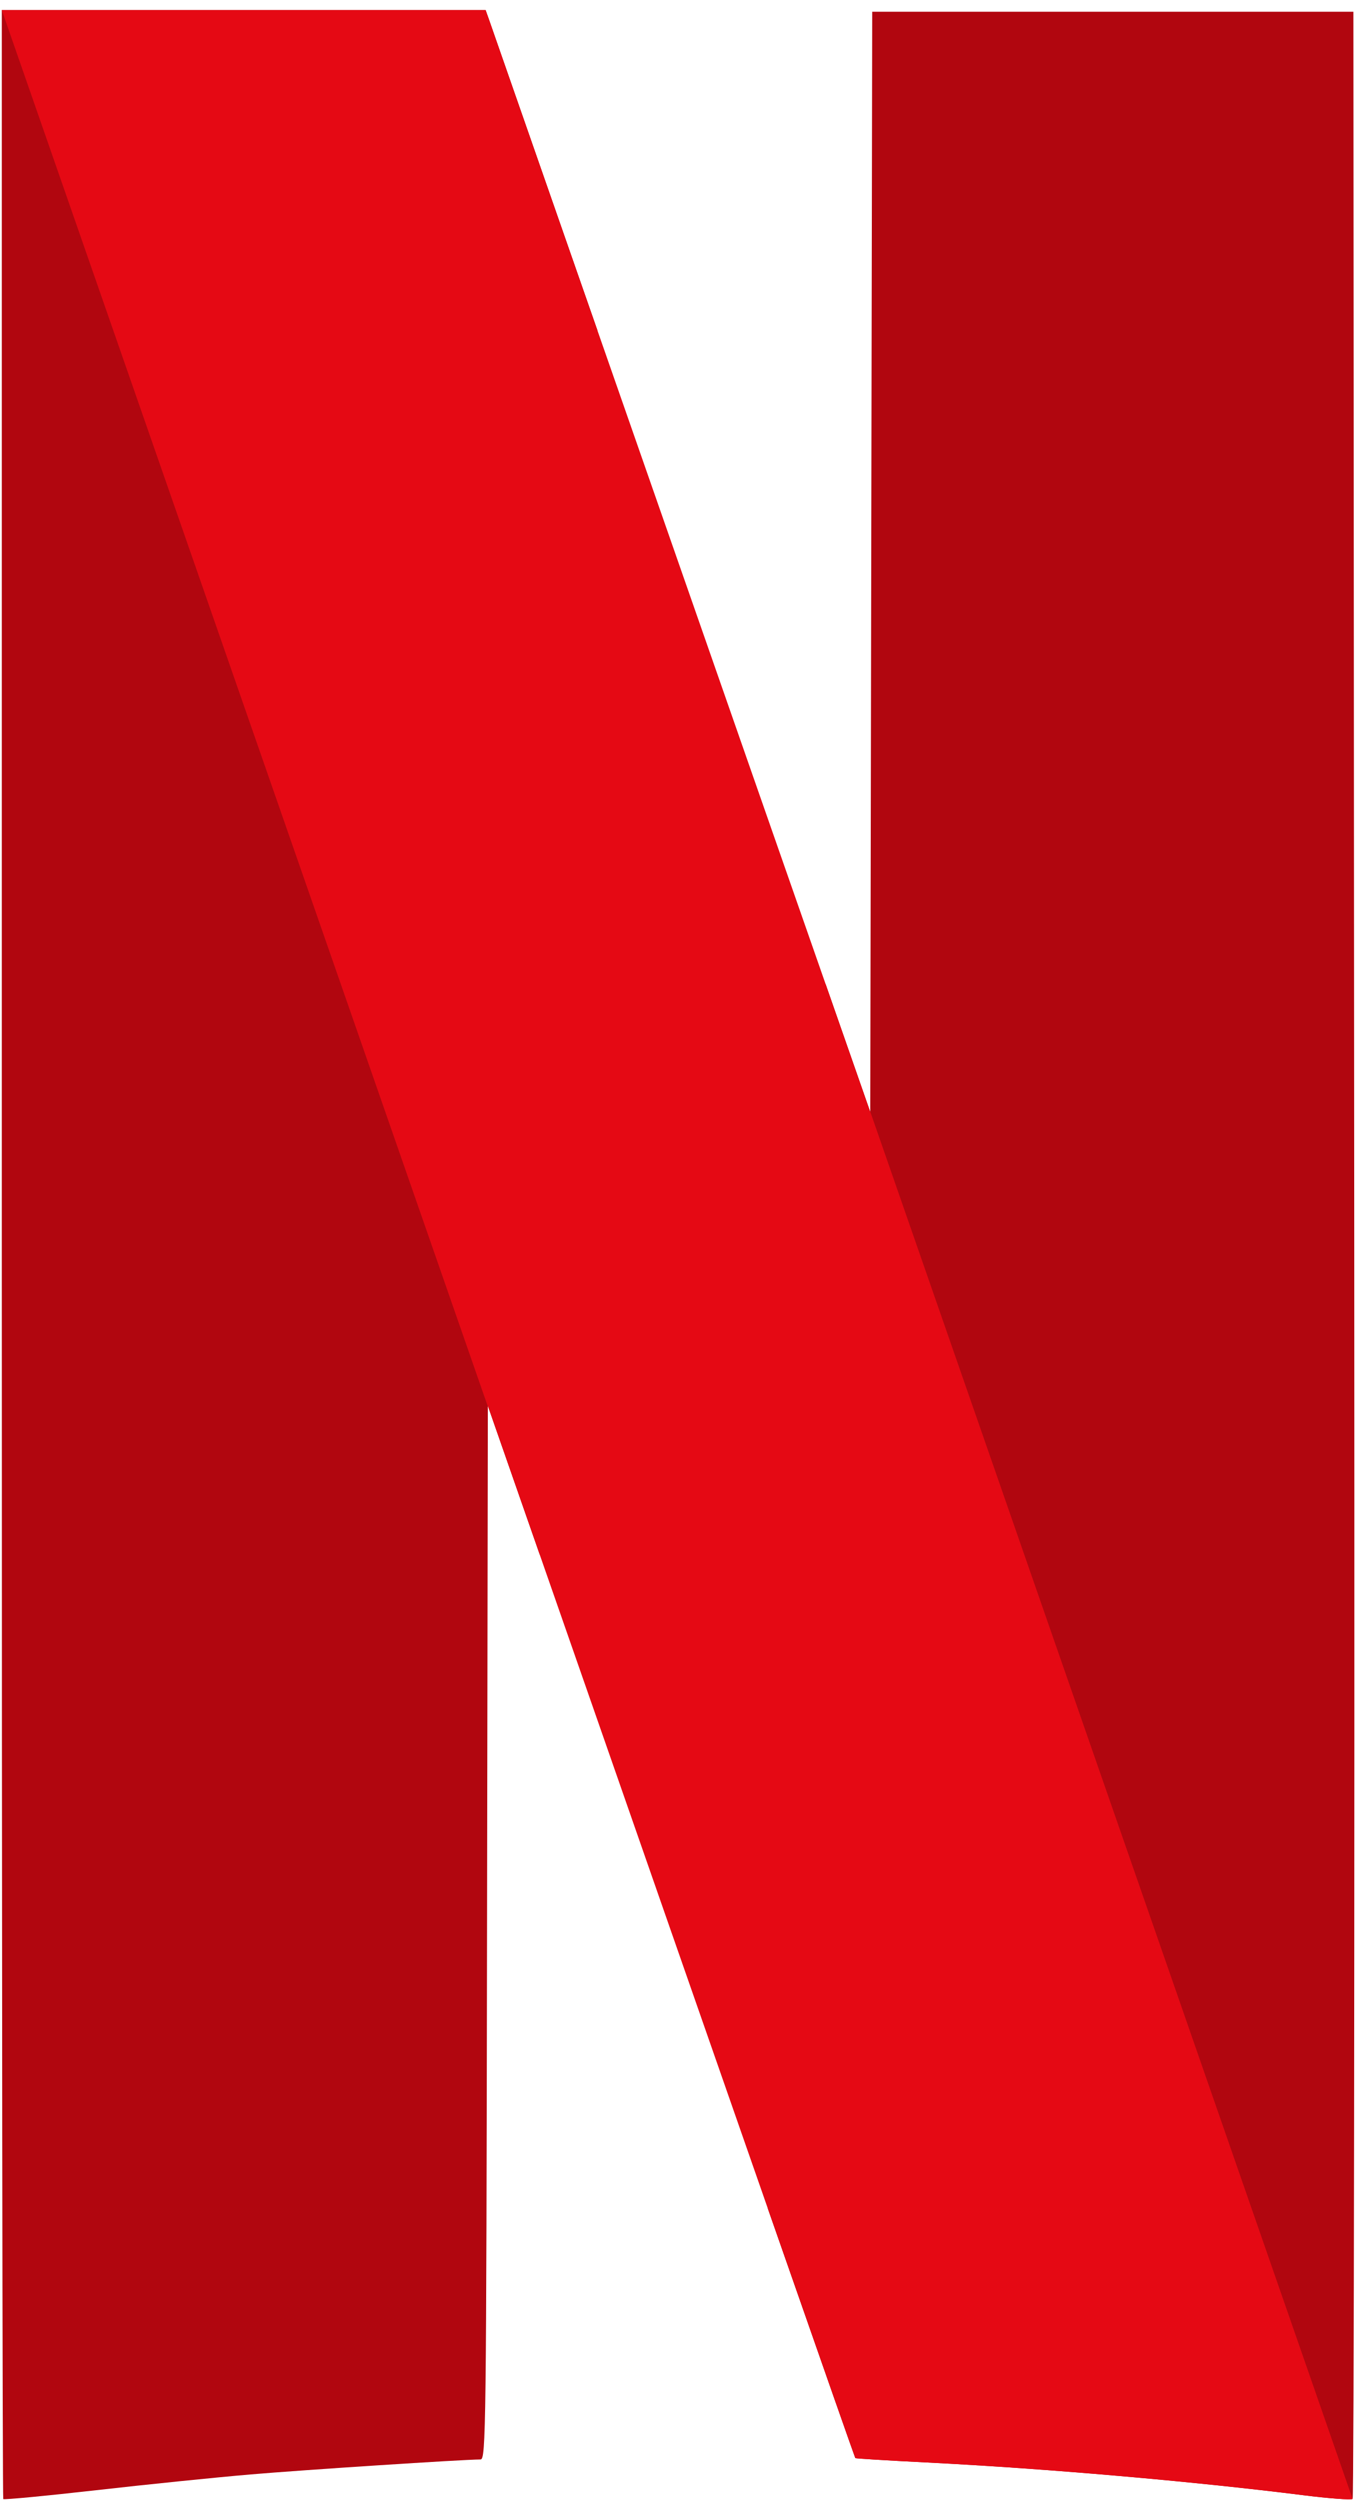 <?xml version="1.0" encoding="UTF-8" standalone="no"?>
<svg width="25px" height="46px" viewBox="0 0 25 46" version="1.1" xmlns="http://www.w3.org/2000/svg" xmlns:xlink="http://www.w3.org/1999/xlink">
    <!-- Generator: Sketch 47.1 (45422) - http://www.bohemiancoding.com/sketch -->
    <title>Group</title>
    <desc>Created with Sketch.</desc>
    <defs></defs>
    <g id="Page-1" stroke="none" stroke-width="1" fill="none" fill-rule="evenodd">
        <g id="everyday-tab_widgets-list" transform="translate(-77, -631)">
            <g id="item" transform="translate(25, 87)">
                <g transform="translate(15, 517)" id="Group">
                    <g transform="translate(37, 26)">
                        <path d="M16.057,1.216 L16.039,11.338 L16.021,21.46 L15.2,19.11 C15.2,19.109 15.198,19.106 15.198,19.106 L14.136,41.64 C15.18,44.628 15.74,46.223 15.746,46.229 C15.754,46.238 16.349,46.274 17.068,46.31 C19.247,46.42 21.946,46.655 23.994,46.912 C24.468,46.972 24.876,47.002 24.901,46.98 C24.925,46.958 24.939,36.652 24.931,24.078 L24.915,1.216 L20.486,1.216 L16.057,1.216 Z" id="Fill-4" fill="#B1060F"></path>
                        <path d="M0.033,1.186 L0.033,24.071 C0.033,36.658 0.046,46.968 0.06,46.983 C0.075,46.998 0.844,46.925 1.77,46.82 C2.695,46.715 3.974,46.584 4.611,46.53 C5.589,46.446 8.509,46.256 8.847,46.254 C8.946,46.253 8.952,45.739 8.966,36.56 L8.981,26.868 L9.688,28.894 C9.797,29.207 9.831,29.304 9.938,29.609 L10.999,7.08 C10.774,6.436 10.892,6.774 10.634,6.036 C9.767,3.55 9.031,1.442 8.999,1.351 L8.94,1.186 L4.487,1.186 L0.033,1.186 Z" id="Fill-8" fill="#B1060F"></path>
                        <path d="M0.033,1.186 L8.981,26.88 L8.981,26.868 L9.688,28.894 C13.621,40.17 15.733,46.217 15.746,46.229 C15.754,46.237 16.349,46.274 17.068,46.31 C19.247,46.42 21.946,46.654 23.994,46.912 C24.466,46.971 24.872,47.002 24.9,46.98 L16.021,21.455 L16.021,21.46 L15.2,19.11 C14.397,16.814 13.861,15.279 10.634,6.036 C9.767,3.55 9.031,1.442 8.999,1.351 L8.94,1.186 L4.487,1.186 L0.033,1.186 Z" id="Fill-28" fill="#E50914"></path>
                    </g>
                </g>
            </g>
        </g>
    </g>
</svg>